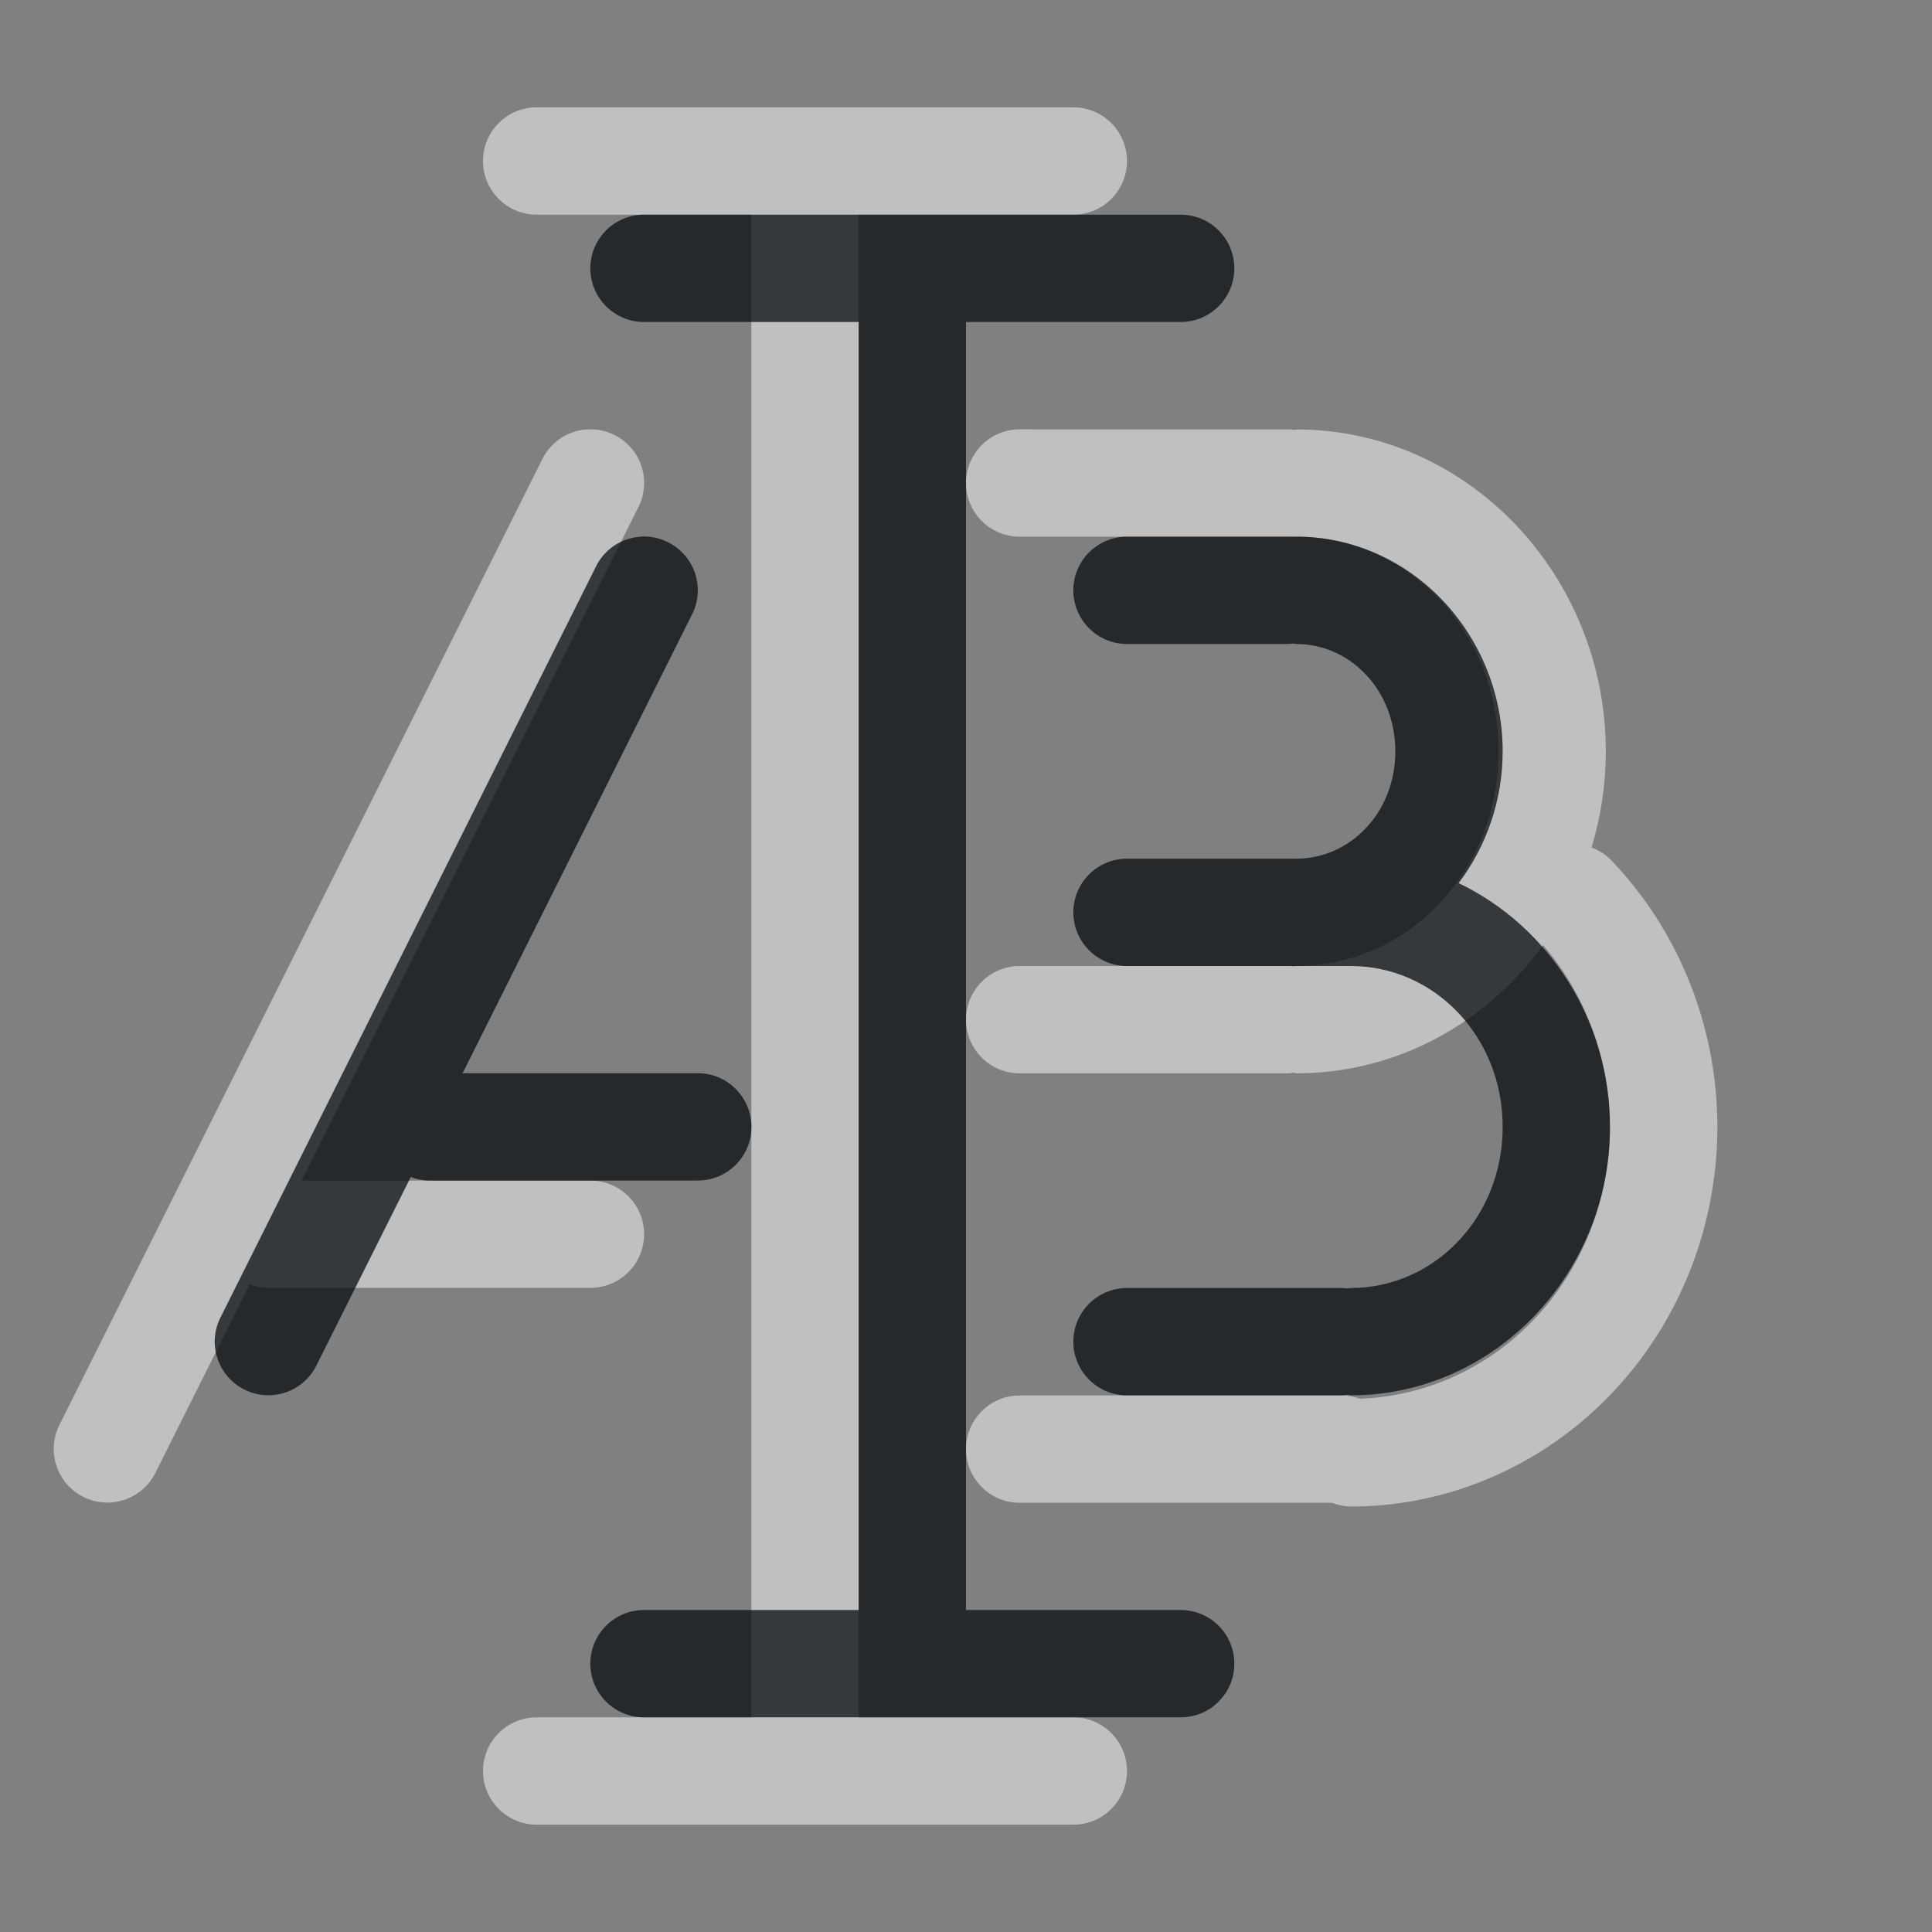 <?xml version="1.0" encoding="UTF-8"?>
<svg id="a" width="18" height="18" version="1.1" xmlns="http://www.w3.org/2000/svg" xmlns:cc="http://creativecommons.org/ns#" xmlns:dc="http://purl.org/dc/elements/1.1/" xmlns:rdf="http://www.w3.org/1999/02/22-rdf-syntax-ns#">
	<rect width="100%" height="100%" fill="#808080" stroke="none"/>
	<defs>
		<style id="current-color-scheme" type="text/css">.ColorScheme-Text {color:#090d11;}.ColorScheme-Background{color:#ffffff;}</style>
	</defs>
	<path id="e" class="ColorScheme-Background" d="m5 1c-0.276 0-0.5 0.224-0.5 0.5s0.224 0.5 0.5 0.5h2v14h-2c-0.276 0-0.5 0.224-0.5 0.5s0.224 0.5 0.5 0.5h5c0.276 0 0.5-0.224 0.5-0.5s-0.224-0.5-0.5-0.5h-2v-14h2c0.276 0 0.5-0.224 0.5-0.5s-0.224-0.5-0.5-0.5zm4.5 3c-0.276 0-0.5 0.224-0.5 0.5s0.224 0.5 0.5 0.5h2.5c0.021-6.421e-4 0.042-0.003 0.062-0.006 0.005 0.002 0.01 0.004 0.016 0.006 1.032 0 1.883 0.877 1.883 2 0 1.123-0.85 2-1.883 2-0.007 0.001-0.014 0.002-0.021 0.004-0.019-0.002-0.038-0.004-0.057-0.004h-2.5c-0.276 0-0.5 0.224-0.5 0.5s0.224 0.5 0.5 0.5h2.5c0.016-0.001 0.031-0.003 0.047-0.006 0.01 0.002 0.021 0.004 0.031 0.006 0.942 0 1.774-0.473 2.299-1.195 0.621 0.722 0.797 1.763 0.436 2.672-0.368 0.924-1.205 1.519-2.141 1.555-0.055-0.02-0.113-0.031-0.172-0.031h-3c-0.276 0-0.5 0.224-0.5 0.5s0.224 0.5 0.5 0.5h2.91c0.055 0.022 0.114 0.034 0.174 0.035 1.389 0 2.635-0.874 3.158-2.189 0.524-1.315 0.237-2.825-0.736-3.838-0.051-0.05-0.111-0.089-0.178-0.113 0.086-0.284 0.133-0.584 0.133-0.895 0-1.638-1.283-3-2.883-3-0.004 0.001-0.008 0.003-0.012 0.004-0.022-0.003-0.044-0.004-0.066-0.004zm-3.965 0.002c-0.065-0.005-0.131 0.003-0.193 0.023-0.126 0.042-0.23 0.133-0.289 0.252l-4.5 9c-0.123 0.247-0.022 0.547 0.225 0.67 0.247 0.123 0.547 0.022 0.67-0.225l0.879-1.756c0.056 0.021 0.114 0.033 0.174 0.033h3c0.276 0 0.5-0.224 0.5-0.5s-0.224-0.5-0.5-0.5h-2.691l3.139-6.277c0.123-0.247 0.022-0.547-0.225-0.67-0.059-0.029-0.122-0.046-0.188-0.051z" style="fill-opacity:.5;fill:currentColor"/>
	<path id="c" class="ColorScheme-Text" d="m6 2c-0.276 0-0.5 0.224-0.5 0.5s0.224 0.5 0.5 0.5h2v12h-2c-0.276 0-0.5 0.224-0.5 0.5s0.224 0.5 0.5 0.5h5c0.276 0 0.5-0.224 0.5-0.5s-0.224-0.5-0.5-0.5h-2v-12h2c0.276 0 0.5-0.224 0.5-0.5s-0.224-0.5-0.5-0.5zm-0.031 3c-0.043 0.003-0.086 0.011-0.127 0.025-0.126 0.042-0.23 0.133-0.289 0.252l-3.5 7c-0.123 0.247-0.022 0.547 0.225 0.67 0.247 0.123 0.547 0.022 0.67-0.225l0.879-1.756c0.056 0.021 0.114 0.033 0.174 0.033h2.5c0.276 0 0.5-0.224 0.5-0.5s-0.224-0.5-0.5-0.5h-2.191l2.139-4.277c0.123-0.247 0.022-0.547-0.225-0.67-0.079-0.04-0.166-0.058-0.254-0.053zm4.531 0c-0.276 0-0.5 0.224-0.5 0.5s0.224 0.5 0.5 0.5h1.5c0.015-6.259e-4 0.03-0.002 0.045-0.004 0.011 0.002 0.022 0.003 0.033 0.004 0.5 0 0.922 0.428 0.922 1s-0.422 1-0.922 1h-1.578c-0.276 0-0.5 0.224-0.5 0.5s0.224 0.5 0.5 0.5h2.084c0.777 0 1.416 0.654 1.416 1.5s-0.639 1.5-1.416 1.5c-0.01 1e-3 -0.02 0.002-0.029 0.004-0.018-0.002-0.036-0.004-0.055-0.004h-2c-0.276 0-0.5 0.224-0.5 0.5s0.224 0.5 0.5 0.5h2c0.016-0.001 0.031-0.003 0.047-0.006 0.012 0.002 0.025 0.004 0.037 0.006 1.341 0 2.416-1.137 2.416-2.5 0-0.998-0.576-1.873-1.41-2.272 0.257-0.342 0.41-0.769 0.41-1.228 0-1.085-0.852-2-1.922-2-0.008 0.001-0.016 0.002-0.023 0.004-0.018-0.002-0.036-0.004-0.055-0.004z" style="fill-opacity:.75;fill:currentColor"/>
</svg>
